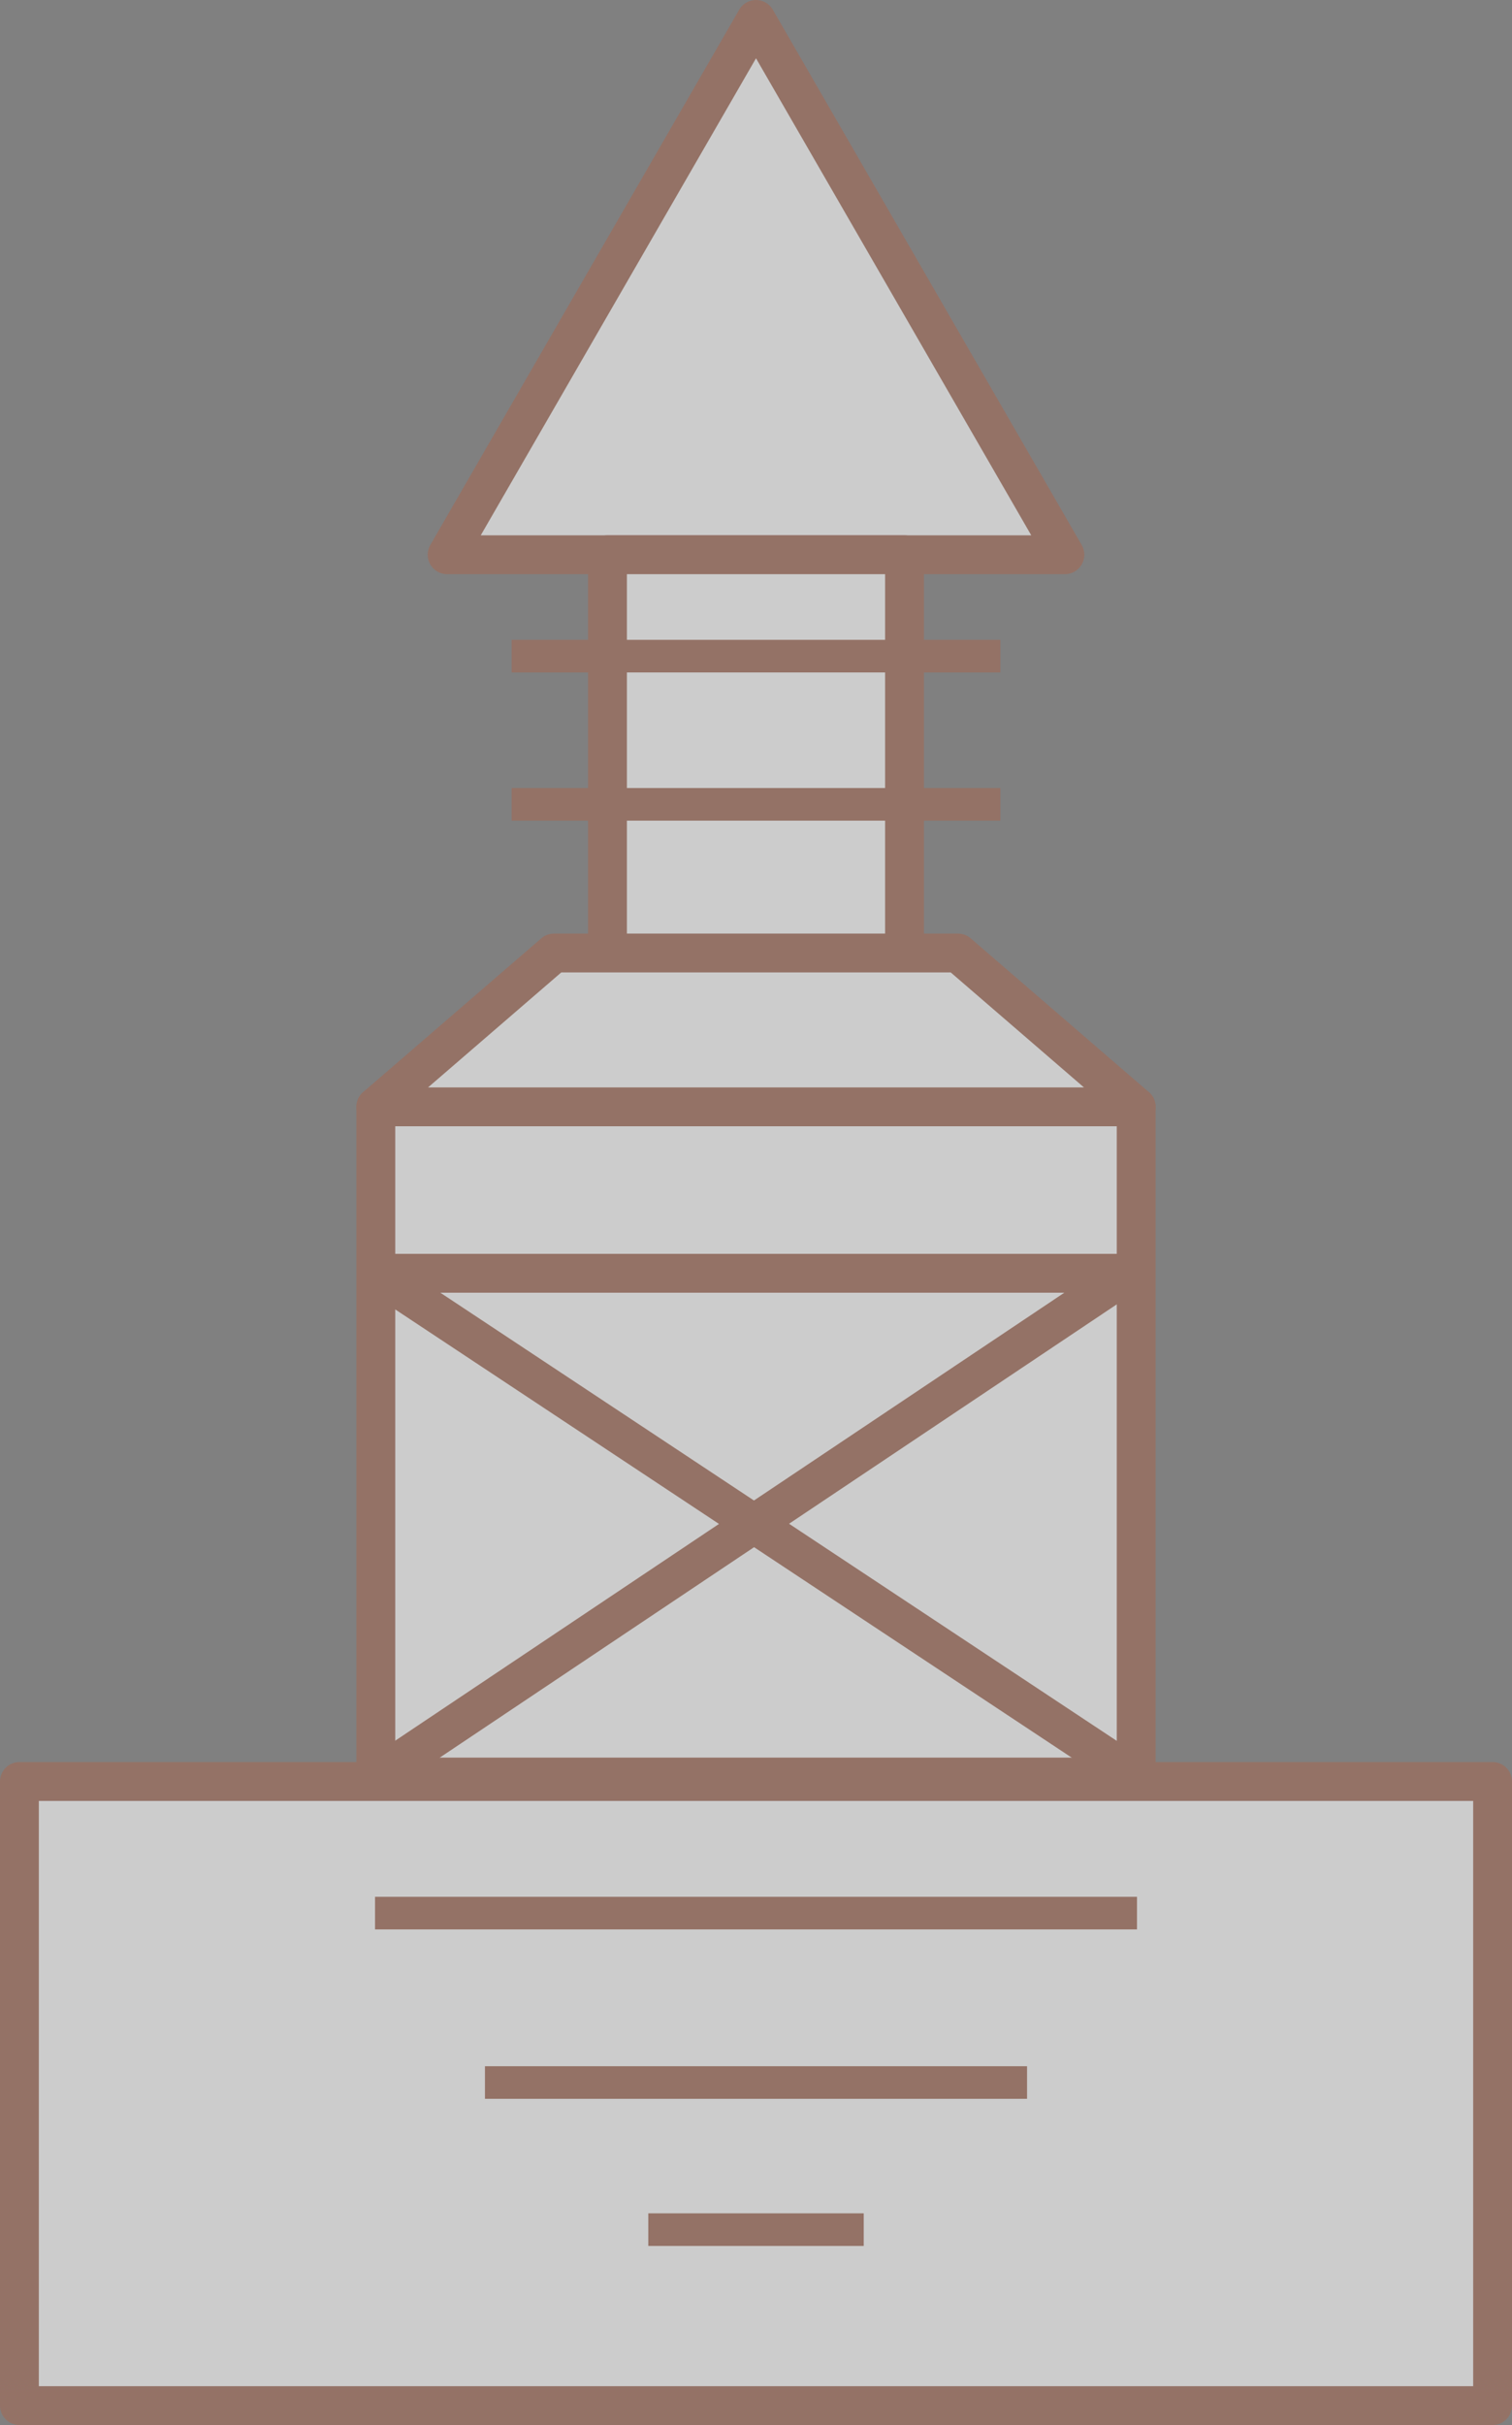 <?xml version="1.0" encoding="utf-8"?>
<svg version="1.1" id="图层_1" xmlns="http://www.w3.org/2000/svg" xmlns:xlink="http://www.w3.org/1999/xlink" x="0px" y="0px"
	 width="77.863px" height="124.801px" viewBox="0 0 77.863 124.801" enable-background="new 0 0 77.863 124.801"
	 xml:space="preserve">
<rect x="0" y="0" width="77.863" height="124.801" fill="#808080" stroke="none"/>
<g>
	<polygon fill="#CCCCCC" stroke="#947266" stroke-width="2" stroke-linejoin="round" stroke-miterlimit="10" points="38.932,1 
		46.885,14.774 54.838,28.549 38.932,28.549 23.025,28.549 30.979,14.774 	"/>
	
		<rect x="31.283" y="28.549" fill="#CCCCCC" stroke="#947266" stroke-width="2" stroke-linejoin="round" stroke-miterlimit="10" width="15.297" height="20.766"/>
	
		<rect x="19.354" y="56.962" fill="#CCCCCC" stroke="#947266" stroke-width="2" stroke-linejoin="round" stroke-miterlimit="10" width="39.156" height="34.491"/>
	
		<rect x="1" y="91.682" fill="#CCCCCC" stroke="#947266" stroke-width="2" stroke-linejoin="round" stroke-miterlimit="10" width="75.863" height="32.119"/>
	<polygon fill="#CCCCCC" stroke="#947266" stroke-width="2" stroke-linejoin="round" stroke-miterlimit="10" points="58.51,56.962 
		19.354,56.962 28.531,49.045 49.332,49.045 	"/>
	<linearGradient id="SVGID_1_" gradientUnits="userSpaceOnUse" x1="26.848" y1="33.767" x2="51.016" y2="33.767">
		<stop  offset="0" style="stop-color:#3E3E3E"/>
		<stop  offset="0" style="stop-color:#464545"/>
		<stop  offset="0" style="stop-color:#505151"/>
		<stop  offset="0" style="stop-color:#595A5A"/>
		<stop  offset="0" style="stop-color:#5F6060"/>
		<stop  offset="0" style="stop-color:#626464"/>
		<stop  offset="0" style="stop-color:#636565"/>
		<stop  offset="0.261" style="stop-color:#B2B2B2"/>
		<stop  offset="0.532" style="stop-color:#FFFFFF"/>
		<stop  offset="0.771" style="stop-color:#B2B2B2"/>
		<stop  offset="1" style="stop-color:#636565"/>
		<stop  offset="1" style="stop-color:#626464"/>
		<stop  offset="1" style="stop-color:#5F6161"/>
		<stop  offset="1" style="stop-color:#595A5A"/>
		<stop  offset="1" style="stop-color:#505251"/>
		<stop  offset="1" style="stop-color:#454746"/>
		<stop  offset="1" style="stop-color:#383939"/>
		<stop  offset="1" style="stop-color:#282A2A"/>
		<stop  offset="1" style="stop-color:#252727"/>
	</linearGradient>
	<rect x="26.848" y="33.428" fill="url(#SVGID_1_)" stroke="#947266" stroke-miterlimit="10" width="24.168" height="0.678"/>
	<linearGradient id="SVGID_2_" gradientUnits="userSpaceOnUse" x1="26.848" y1="41.394" x2="51.016" y2="41.394">
		<stop  offset="0" style="stop-color:#3E3E3E"/>
		<stop  offset="0" style="stop-color:#464545"/>
		<stop  offset="0" style="stop-color:#505151"/>
		<stop  offset="0" style="stop-color:#595A5A"/>
		<stop  offset="0" style="stop-color:#5F6060"/>
		<stop  offset="0" style="stop-color:#626464"/>
		<stop  offset="0" style="stop-color:#636565"/>
		<stop  offset="0.261" style="stop-color:#B2B2B2"/>
		<stop  offset="0.532" style="stop-color:#FFFFFF"/>
		<stop  offset="0.771" style="stop-color:#B2B2B2"/>
		<stop  offset="1" style="stop-color:#636565"/>
		<stop  offset="1" style="stop-color:#626464"/>
		<stop  offset="1" style="stop-color:#5F6161"/>
		<stop  offset="1" style="stop-color:#595A5A"/>
		<stop  offset="1" style="stop-color:#505251"/>
		<stop  offset="1" style="stop-color:#454746"/>
		<stop  offset="1" style="stop-color:#383939"/>
		<stop  offset="1" style="stop-color:#282A2A"/>
		<stop  offset="1" style="stop-color:#252727"/>
	</linearGradient>
	<rect x="26.848" y="41.055" fill="url(#SVGID_2_)" stroke="#947266" stroke-miterlimit="10" width="24.168" height="0.678"/>
	<linearGradient id="SVGID_3_" gradientUnits="userSpaceOnUse" x1="19.812" y1="98.455" x2="58.051" y2="98.455">
		<stop  offset="0" style="stop-color:#3E3E3E"/>
		<stop  offset="0" style="stop-color:#464545"/>
		<stop  offset="0" style="stop-color:#505151"/>
		<stop  offset="0" style="stop-color:#595A5A"/>
		<stop  offset="0" style="stop-color:#5F6060"/>
		<stop  offset="0" style="stop-color:#626464"/>
		<stop  offset="0" style="stop-color:#636565"/>
		<stop  offset="0.261" style="stop-color:#B2B2B2"/>
		<stop  offset="0.532" style="stop-color:#FFFFFF"/>
		<stop  offset="0.771" style="stop-color:#B2B2B2"/>
		<stop  offset="1" style="stop-color:#636565"/>
		<stop  offset="1" style="stop-color:#626464"/>
		<stop  offset="1" style="stop-color:#5F6161"/>
		<stop  offset="1" style="stop-color:#595A5A"/>
		<stop  offset="1" style="stop-color:#505251"/>
		<stop  offset="1" style="stop-color:#454746"/>
		<stop  offset="1" style="stop-color:#383939"/>
		<stop  offset="1" style="stop-color:#282A2A"/>
		<stop  offset="1" style="stop-color:#252727"/>
	</linearGradient>
	<rect x="19.813" y="98.117" fill="url(#SVGID_3_)" stroke="#947266" stroke-miterlimit="10" width="38.238" height="0.677"/>
	<linearGradient id="SVGID_4_" gradientUnits="userSpaceOnUse" x1="25.473" y1="107.174" x2="52.391" y2="107.174">
		<stop  offset="0" style="stop-color:#3E3E3E"/>
		<stop  offset="0" style="stop-color:#464545"/>
		<stop  offset="0" style="stop-color:#505151"/>
		<stop  offset="0" style="stop-color:#595A5A"/>
		<stop  offset="0" style="stop-color:#5F6060"/>
		<stop  offset="0" style="stop-color:#626464"/>
		<stop  offset="0" style="stop-color:#636565"/>
		<stop  offset="0.261" style="stop-color:#B2B2B2"/>
		<stop  offset="0.532" style="stop-color:#FFFFFF"/>
		<stop  offset="0.771" style="stop-color:#B2B2B2"/>
		<stop  offset="1" style="stop-color:#636565"/>
		<stop  offset="1" style="stop-color:#626464"/>
		<stop  offset="1" style="stop-color:#5F6161"/>
		<stop  offset="1" style="stop-color:#595A5A"/>
		<stop  offset="1" style="stop-color:#505251"/>
		<stop  offset="1" style="stop-color:#454746"/>
		<stop  offset="1" style="stop-color:#383939"/>
		<stop  offset="1" style="stop-color:#282A2A"/>
		<stop  offset="1" style="stop-color:#252727"/>
	</linearGradient>
	<rect x="25.473" y="106.835" fill="url(#SVGID_4_)" stroke="#947266" stroke-miterlimit="10" width="26.918" height="0.677"/>
	<linearGradient id="SVGID_5_" gradientUnits="userSpaceOnUse" x1="33.885" y1="114.745" x2="43.978" y2="114.745">
		<stop  offset="0" style="stop-color:#3E3E3E"/>
		<stop  offset="0" style="stop-color:#464545"/>
		<stop  offset="0" style="stop-color:#505151"/>
		<stop  offset="0" style="stop-color:#595A5A"/>
		<stop  offset="0" style="stop-color:#5F6060"/>
		<stop  offset="0" style="stop-color:#626464"/>
		<stop  offset="0" style="stop-color:#636565"/>
		<stop  offset="0.261" style="stop-color:#B2B2B2"/>
		<stop  offset="0.532" style="stop-color:#FFFFFF"/>
		<stop  offset="0.771" style="stop-color:#B2B2B2"/>
		<stop  offset="1" style="stop-color:#636565"/>
		<stop  offset="1" style="stop-color:#626464"/>
		<stop  offset="1" style="stop-color:#5F6161"/>
		<stop  offset="1" style="stop-color:#595A5A"/>
		<stop  offset="1" style="stop-color:#505251"/>
		<stop  offset="1" style="stop-color:#454746"/>
		<stop  offset="1" style="stop-color:#383939"/>
		<stop  offset="1" style="stop-color:#282A2A"/>
		<stop  offset="1" style="stop-color:#252727"/>
	</linearGradient>
	<rect x="33.885" y="114.406" fill="url(#SVGID_5_)" stroke="#947266" stroke-miterlimit="10" width="10.094" height="0.678"/>
	<g>
		<linearGradient id="SVGID_6_" gradientUnits="userSpaceOnUse" x1="19.354" y1="78.49" x2="58.51" y2="78.49">
			<stop  offset="0" style="stop-color:#3E3E3E"/>
			<stop  offset="0" style="stop-color:#464545"/>
			<stop  offset="0" style="stop-color:#505151"/>
			<stop  offset="0" style="stop-color:#595A5A"/>
			<stop  offset="0" style="stop-color:#5F6060"/>
			<stop  offset="0" style="stop-color:#626464"/>
			<stop  offset="0" style="stop-color:#636565"/>
			<stop  offset="0.261" style="stop-color:#B2B2B2"/>
			<stop  offset="0.532" style="stop-color:#FFFFFF"/>
			<stop  offset="0.771" style="stop-color:#B2B2B2"/>
			<stop  offset="1" style="stop-color:#636565"/>
			<stop  offset="1" style="stop-color:#626464"/>
			<stop  offset="1" style="stop-color:#5F6161"/>
			<stop  offset="1" style="stop-color:#595A5A"/>
			<stop  offset="1" style="stop-color:#505251"/>
			<stop  offset="1" style="stop-color:#454746"/>
			<stop  offset="1" style="stop-color:#383939"/>
			<stop  offset="1" style="stop-color:#282A2A"/>
			<stop  offset="1" style="stop-color:#252727"/>
		</linearGradient>
		
			<line fill="url(#SVGID_6_)" stroke="#947266" stroke-width="2" stroke-miterlimit="10" x1="19.354" y1="65.527" x2="58.51" y2="91.453"/>
		<linearGradient id="SVGID_7_" gradientUnits="userSpaceOnUse" x1="19.354" y1="78.49" x2="58.102" y2="78.49">
			<stop  offset="0" style="stop-color:#3E3E3E"/>
			<stop  offset="0" style="stop-color:#464545"/>
			<stop  offset="0" style="stop-color:#505151"/>
			<stop  offset="0" style="stop-color:#595A5A"/>
			<stop  offset="0" style="stop-color:#5F6060"/>
			<stop  offset="0" style="stop-color:#626464"/>
			<stop  offset="0" style="stop-color:#636565"/>
			<stop  offset="0.261" style="stop-color:#B2B2B2"/>
			<stop  offset="0.532" style="stop-color:#FFFFFF"/>
			<stop  offset="0.771" style="stop-color:#B2B2B2"/>
			<stop  offset="1" style="stop-color:#636565"/>
			<stop  offset="1" style="stop-color:#626464"/>
			<stop  offset="1" style="stop-color:#5F6161"/>
			<stop  offset="1" style="stop-color:#595A5A"/>
			<stop  offset="1" style="stop-color:#505251"/>
			<stop  offset="1" style="stop-color:#454746"/>
			<stop  offset="1" style="stop-color:#383939"/>
			<stop  offset="1" style="stop-color:#282A2A"/>
			<stop  offset="1" style="stop-color:#252727"/>
		</linearGradient>
		
			<line fill="url(#SVGID_7_)" stroke="#947266" stroke-width="2" stroke-miterlimit="10" x1="19.354" y1="91.453" x2="58.102" y2="65.527"/>
		<linearGradient id="SVGID_8_" gradientUnits="userSpaceOnUse" x1="19.354" y1="65.527" x2="58.102" y2="65.527">
			<stop  offset="0" style="stop-color:#3E3E3E"/>
			<stop  offset="0" style="stop-color:#464545"/>
			<stop  offset="0" style="stop-color:#505151"/>
			<stop  offset="0" style="stop-color:#595A5A"/>
			<stop  offset="0" style="stop-color:#5F6060"/>
			<stop  offset="0" style="stop-color:#626464"/>
			<stop  offset="0" style="stop-color:#636565"/>
			<stop  offset="0.261" style="stop-color:#B2B2B2"/>
			<stop  offset="0.532" style="stop-color:#FFFFFF"/>
			<stop  offset="0.771" style="stop-color:#B2B2B2"/>
			<stop  offset="1" style="stop-color:#636565"/>
			<stop  offset="1" style="stop-color:#626464"/>
			<stop  offset="1" style="stop-color:#5F6161"/>
			<stop  offset="1" style="stop-color:#595A5A"/>
			<stop  offset="1" style="stop-color:#505251"/>
			<stop  offset="1" style="stop-color:#454746"/>
			<stop  offset="1" style="stop-color:#383939"/>
			<stop  offset="1" style="stop-color:#282A2A"/>
			<stop  offset="1" style="stop-color:#252727"/>
		</linearGradient>
		
			<line fill="url(#SVGID_8_)" stroke="#947266" stroke-width="2" stroke-miterlimit="10" x1="19.354" y1="65.527" x2="58.102" y2="65.527"/>
	</g>
</g>
</svg>

